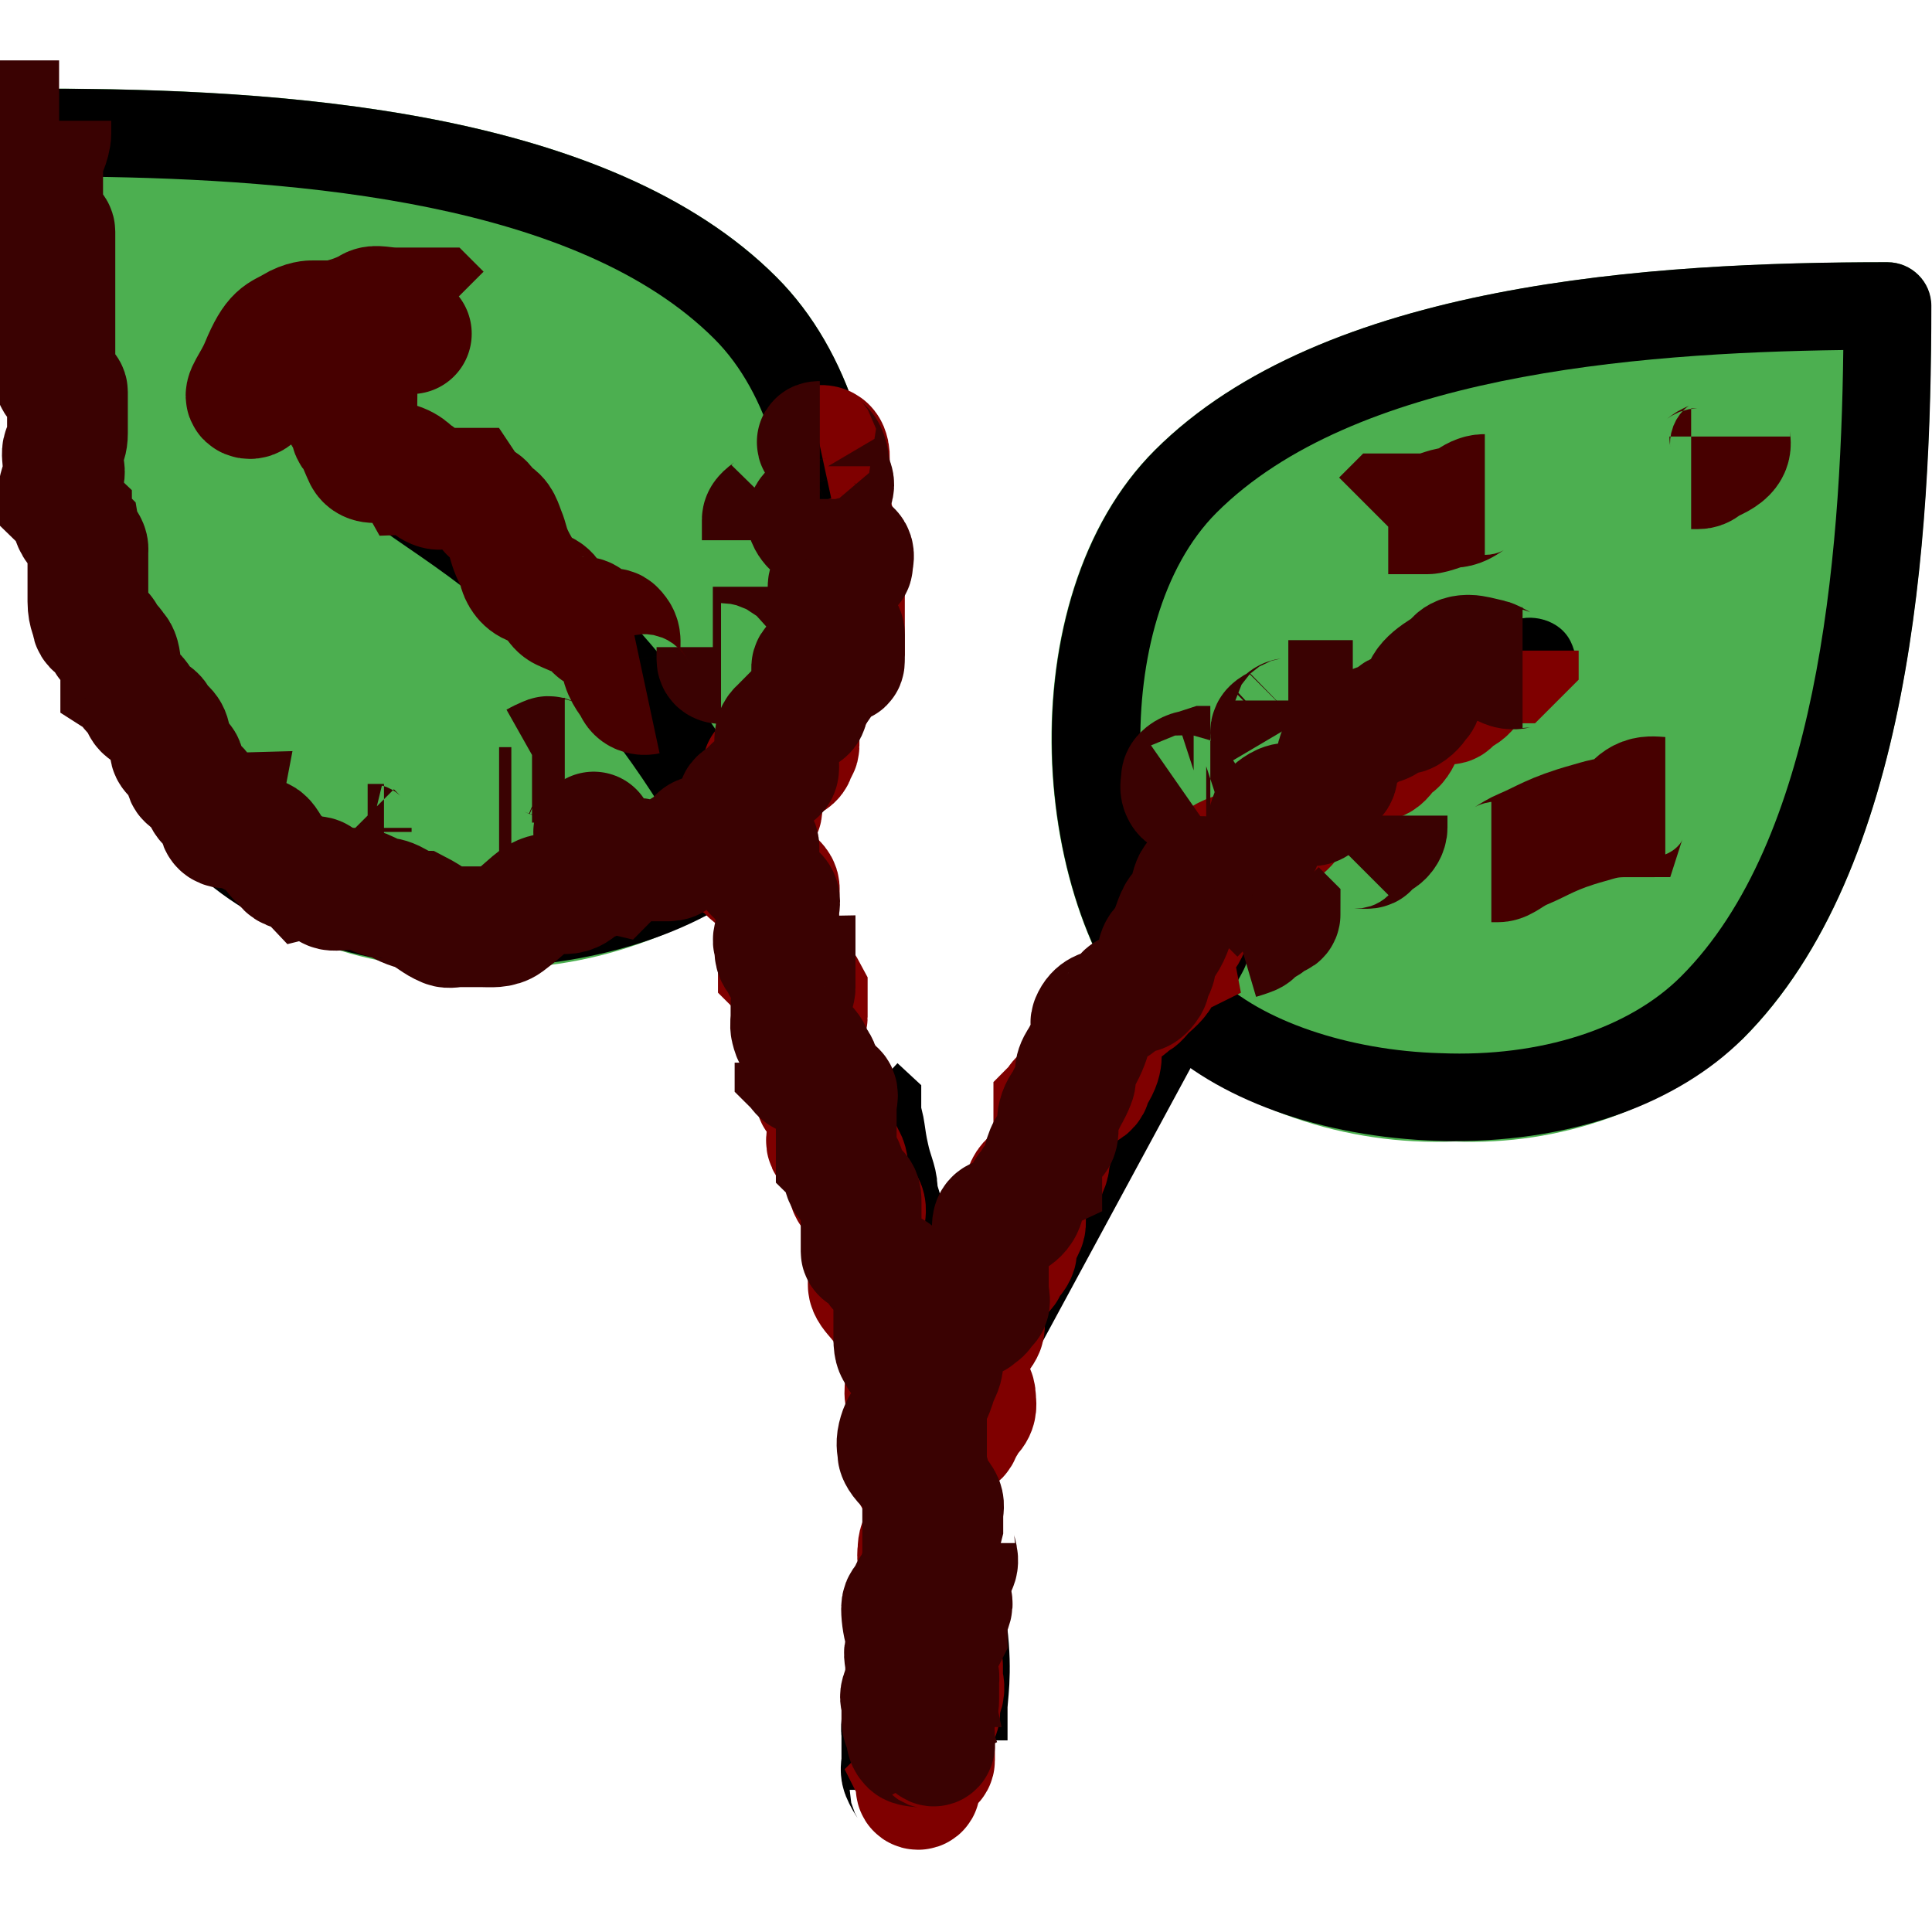 <svg width="24" height="24" xmlns="http://www.w3.org/2000/svg">

 <g>
  <title>background</title>
  <rect fill="none" id="canvas_background" height="402" width="582" y="-1" x="-1"/>
 </g>
 <g>
  <title>Layer 1</title>
  <g id="surface1">
   <path id="svg_1" fill-rule="nonzero" fill="rgb(29.804%,68.627%,31.373%)" d="m9.645,3.441c-2.098,-2.098 -6.199,-2.34 -9.102,-2.34c-0.301,0 -0.543,0.246 -0.543,0.547c0,2.902 0.242,7.004 2.336,9.098c0.984,0.875 2.27,1.336 3.586,1.281c1.359,0.055 2.684,-0.402 3.723,-1.281c1.562,-1.562 1.848,-5.457 0,-7.305zm0,0"/>
   <path id="svg_2" fill-rule="nonzero" fill="rgb(29.804%,68.627%,31.373%)" d="m23.445,3.258c-2.902,0 -7.004,0.242 -9.102,2.336c-1.852,1.852 -1.559,5.746 0,7.309c1.039,0.875 2.367,1.332 3.723,1.277c1.316,0.055 2.602,-0.402 3.586,-1.277c2.098,-2.098 2.336,-6.199 2.336,-9.102c0,-0.301 -0.242,-0.543 -0.543,-0.543zm0,0"/>
   <path id="svg_3" fill-rule="nonzero" fill="rgb(21.961%,55.686%,23.529%)" d="m11.438,22.891c-0.301,0 -0.543,-0.246 -0.543,-0.547c0,-11.551 -4.238,-14.449 -5.832,-15.543c-0.191,-0.121 -0.375,-0.258 -0.547,-0.41c-0.207,-0.219 -0.199,-0.562 0.016,-0.77c0.211,-0.207 0.547,-0.207 0.758,0c0.121,0.102 0.254,0.199 0.391,0.281c1.414,0.969 4.75,3.254 5.902,10.738c0.891,-3.914 3.535,-7.199 7.168,-8.91c0.277,-0.129 0.609,-0.027 0.762,0.242c0.137,0.242 0.051,0.551 -0.191,0.688c-0.008,0.008 -0.02,0.012 -0.027,0.016l-0.086,0.039c-5.973,2.809 -7.227,8.961 -7.227,13.629c0,0.301 -0.242,0.543 -0.543,0.547zm0,0"/>
   <path id="svg_4" fill-rule="nonzero" fill="rgb(0%,0%,0%)" d="m5.91,12.02c-1.465,0 -2.758,-0.457 -3.57,-1.273c-2.098,-2.098 -2.34,-6.195 -2.34,-9.098c0,-0.301 0.242,-0.547 0.543,-0.547c2.906,0 7.008,0.242 9.102,2.34c1.848,1.844 1.562,5.742 0,7.305c-0.75,0.75 -2.066,1.227 -3.52,1.27c-0.074,0.004 -0.145,0.004 -0.215,0.004zm-4.816,-9.824c0.031,2.652 0.324,6.09 2.016,7.781c0.641,0.641 1.727,0.98 2.98,0.953c1.148,-0.035 2.242,-0.41 2.785,-0.953c1.164,-1.164 1.363,-4.402 0,-5.766c-1.691,-1.691 -5.129,-1.984 -7.781,-2.016zm0,0"/>
   <path id="svg_5" fill-rule="nonzero" fill="rgb(0%,0%,0%)" d="m18.078,14.176c-0.07,0 -0.141,0 -0.211,-0.004c-1.453,-0.043 -2.77,-0.52 -3.52,-1.27c-1.562,-1.562 -1.848,-5.461 0,-7.309c2.094,-2.094 6.195,-2.336 9.098,-2.336c0.301,0 0.547,0.242 0.547,0.543c0,2.902 -0.242,7.004 -2.34,9.102c-0.816,0.812 -2.109,1.273 -3.574,1.273zm4.82,-9.828c-2.656,0.035 -6.09,0.328 -7.785,2.02c-1.363,1.363 -1.16,4.602 0,5.766c0.547,0.543 1.637,0.918 2.785,0.949c1.246,0.051 2.34,-0.309 2.984,-0.953c1.688,-1.688 1.984,-5.125 2.016,-7.781zm0,0"/>
   <path id="svg_6" fill-rule="nonzero" fill="rgb(0%,0%,0%)" d="m11.438,22.891c-0.301,0 -0.543,-0.246 -0.543,-0.547c0,-11.551 -4.238,-14.449 -5.832,-15.543c-0.25,-0.172 -0.438,-0.305 -0.547,-0.41c-0.211,-0.215 -0.211,-0.559 0,-0.77c0.215,-0.215 0.559,-0.215 0.773,0c0.074,0.074 0.211,0.16 0.387,0.281c1.414,0.969 4.754,3.254 5.906,10.738c0.934,-3.52 2.984,-6.945 7.164,-8.91c0.27,-0.129 0.637,-0.031 0.766,0.242c0.129,0.27 0.055,0.574 -0.215,0.703l-0.09,0.043c-5.969,2.805 -7.223,8.957 -7.223,13.625c0,0.301 -0.246,0.547 -0.547,0.547zm0,0"/>
   <path id="svg_7" fill="none" stroke-width="1.5" stroke="rgb(0%,0%,0%)" stroke-miterlimit="4" d="m11.305,22.234c0,-0.051 -0.047,-0.07 -0.102,-0.203c-0.02,-0.051 0,-0.105 0,-0.156c0,-0.102 0,-0.152 0,-0.152c0,-0.102 0,-0.152 0,-0.203c0,0 -0.012,-0.055 0,-0.102c0.027,-0.113 0.02,-0.266 0.102,-0.512c0.039,-0.109 0.047,-0.254 0.051,-0.305c0.027,-0.312 0.078,-0.508 0.105,-0.664c0.008,-0.051 0.051,-0.051 0.051,-0.051c0.152,0 0.227,0.199 0.254,0.406c0.062,0.508 0,0.766 0,0.918l0,0.41"/>
   <path id="svg_8" fill="none" stroke-width="1.5" stroke="rgb(0%,0%,0%)" stroke-miterlimit="4" d="m11.613,19.172c0,0 -0.051,-0.055 -0.102,-0.105c0,0 0,-0.102 0,-0.152c0,-0.102 0,-0.203 0,-0.254c0,-0.152 0,-0.309 0,-0.512c0,-0.102 -0.031,-0.258 0,-0.355c0.051,-0.18 0.16,-0.301 0.203,-0.359c0.066,-0.094 0.102,-0.102 0.203,-0.203l0,-0.051l0.051,-0.156l0.051,0"/>
   <path id="svg_9" fill="none" stroke-width="1.5" stroke="rgb(0%,0%,0%)" stroke-miterlimit="4" d="m11,16.207c0,0 0,-0.102 0,-0.203c0,-0.305 0,-0.41 0,-0.715c0,-0.203 -0.102,-0.355 -0.102,-0.512c0,-0.102 -0.059,-0.203 -0.102,-0.406c-0.059,-0.254 -0.051,-0.41 -0.102,-0.461l0,-0.102l-0.055,-0.051"/>
   <path id="svg_10" fill="none" stroke-width="1.5" stroke-linecap="round" stroke="rgb(0%,0%,0%)" stroke-miterlimit="4" d="m14.777,11.715l-2.652,4.902"/>
   <path id="svg_11" fill="none" stroke-width="1.5" stroke="rgb(49.804%,0%,0%)" stroke-miterlimit="4" d="m10.184,5.535c0,0 0.074,-0.016 0.102,0.051c0.039,0.094 0,0.207 0,0.359c0,0.102 0,0.203 0,0.254c0,0 0.039,0.156 0.051,0.203c0.027,0.113 0.051,0.156 0.051,0.207c0,0.051 0,0.152 0,0.203c0,0 0.023,0.086 0.051,0.152c0.02,0.047 0,0.051 0,0.102c0,0.051 0.051,0.156 0.051,0.156c0,0.152 0,0.203 0,0.305c0,0.051 0,0.102 0,0.152c0,0.051 0,0.152 0,0.152c0,0.055 0,0.105 0,0.207c0,0 -0.023,0.086 -0.051,0.152c-0.02,0.047 -0.051,0.051 -0.102,0.102c-0.051,0.051 -0.066,0.066 -0.102,0.102c-0.035,0.035 -0.074,0.035 -0.102,0.102c-0.02,0.047 -0.051,0.105 -0.051,0.156c0,0.051 -0.051,0.102 -0.105,0.203c0,0 -0.023,0.035 -0.051,0.102c-0.02,0.047 0,0.102 0,0.102c0,0.102 0,0.152 0,0.203c0,0.055 -0.051,0.055 -0.051,0.105c0,0.051 -0.035,0.074 -0.102,0.102c-0.047,0.02 -0.102,0 -0.102,0c-0.051,0 -0.051,0.051 -0.102,0.051c-0.051,0 -0.102,0 -0.102,0.051c0,0.051 0,0.102 0,0.102c0,0.051 0,0.102 0,0.152c0,0.051 0,0.102 0,0.152c0,0.105 0,0.105 -0.051,0.105c-0.051,0 -0.102,0 -0.156,0c0,0 -0.012,0.012 -0.051,0.051c-0.035,0.035 -0.051,0.051 -0.051,0.102c0,0.051 0,0.102 0,0.152c0,0.051 0,0.102 0,0.102c0,0.051 0,0.102 0,0.152c0,0.055 -0.016,0.078 0.051,0.105c0.047,0.02 0.051,0.051 0.105,0.102c0.051,0.051 0.102,0.051 0.152,0.051c0,0 0.145,0.004 0.203,0.102c0.027,0.043 0,0.102 0,0.102c0,0.102 0,0.152 0,0.203c0,0 0,0.051 0,0.105c0,0.051 0,0.152 0,0.203c0,0.051 0,0.102 0,0.102c0,0.051 0,0.152 0,0.203c0,0.051 0,0.102 0,0.102c0.051,0.051 0.102,0.105 0.152,0.105c0.051,0 0.066,0.012 0.102,0.051c0.039,0.035 0.051,0.051 0.105,0.152c0,0 0,0.102 0,0.152c0,0.051 0,0.102 0,0.152c0,0.051 -0.055,0.102 -0.055,0.102c0,0.051 0,0.156 0,0.207c0,0.051 0.055,0.102 0.055,0.152c0,0.051 0.051,0.051 0.051,0.051c0.051,0.051 0.051,0.102 0.051,0.203c0,0 0,0.051 0,0.102c0,0.105 0,0.105 0,0.156c0,0.051 0.094,0.055 0.152,0.152c0.027,0.043 0,0.102 0,0.152c0,0.051 0,0.102 0,0.152c0,0.051 -0.035,0.117 0,0.152c0.035,0.039 0.102,0.105 0.152,0.105c0.051,0 0.051,0.051 0.051,0.051c0.051,0.051 0.051,0.152 0.051,0.203c0,0 0,0.051 0,0.102c0,0.051 0,0.102 0.051,0.152c0.051,0.051 0.129,0.09 0.156,0.156c0.02,0.047 0,0.102 0,0.152c0,0.051 0,0.051 0,0.152c0,0.051 0.023,0.086 0.051,0.152c0.02,0.047 0,0.102 0,0.152c0,0 0,0.055 0,0.156c0,0.051 0,0.051 0,0.102c0,0.051 -0.02,0.105 0,0.152c0.027,0.066 0.086,0.113 0.152,0.203c0.043,0.059 0.117,0.066 0.152,0.102c0.035,0.039 0,0.105 0,0.105c0,0.051 0,0.102 0,0.152c0,0.051 0.145,0.055 0.203,0.152c0.027,0.043 0,0.102 0,0.102c0,0.051 0.02,0.156 0,0.203c-0.027,0.07 -0.051,0.105 -0.051,0.156c0,0.051 -0.043,0.195 0.051,0.254c0.043,0.027 0.051,0.102 0.051,0.152c0,0.051 0,0.102 0,0.152c0,0.055 0,0.105 0,0.105c0,0.102 0,0.203 0,0.203c0,0.051 0,0.152 0,0.203c0,0 -0.02,0.055 0,0.102c0.031,0.066 0.117,0.117 0.156,0.156c0.07,0.07 0,0.152 0,0.152c0,0.102 0,0.152 0,0.203c0,0 0,0.102 0,0.152c0,0.051 0,0.102 0,0.207c0,0.051 0,0.051 0,0.254c0,0.051 0,0.152 0.051,0.203c0,0 0.051,0.102 0.051,0.152c0,0.055 0.016,0.062 -0.051,0.156c-0.043,0.059 -0.066,0.066 -0.102,0.102c-0.039,0.035 0,0.102 0,0.152c0,0.051 0,0.051 0,0.102c0,0.102 0,0.152 0,0.152c0.051,0.207 0.145,0.211 0.203,0.309c0.055,0.086 0,0.102 0,0.152c0,0.051 0,0.102 0,0.152c0,0 0.035,0.168 0,0.207c-0.035,0.035 -0.004,0.141 -0.102,0.203c-0.043,0.027 -0.051,0.051 -0.051,0.102c0,0.051 0,0.102 0,0.102c0,0.051 -0.078,0.047 -0.102,0.203c-0.02,0.102 0,0.156 0,0.207c0,0 -0.055,0.102 0,0.102c0.051,0 0,-0.102 0,-0.102c0.051,-0.051 0.102,-0.102 0.102,-0.156c0,-0.051 0.102,-0.051 0.102,-0.102c0,-0.051 0,-0.102 0,-0.152c0,-0.102 -0.051,-0.152 -0.102,-0.152c0,0 -0.051,-0.051 -0.051,-0.051c-0.051,0 -0.051,-0.051 -0.051,-0.102c0,-0.051 0,-0.102 0,-0.102c0.051,-0.055 0.086,-0.18 0.152,-0.207c0.047,-0.02 0.125,0.016 0.152,-0.051c0.039,-0.094 0,-0.152 0,-0.203c0,-0.102 0,-0.152 0,-0.152c0,-0.051 -0.066,-0.066 -0.102,-0.102c-0.035,-0.039 -0.102,-0.105 -0.102,-0.105c-0.051,0 -0.137,-0.004 -0.156,-0.051c-0.027,-0.066 -0.051,-0.152 -0.051,-0.152c0,-0.051 -0.035,-0.168 0,-0.203c0.039,-0.035 0.156,-0.051 0.207,-0.102c0.051,-0.051 0.102,-0.102 0.102,-0.102c0.051,-0.105 0.051,-0.207 0.051,-0.207c-0.051,-0.051 -0.102,-0.102 -0.152,-0.152c0,0 -0.078,-0.043 -0.102,-0.152c-0.012,-0.051 0,-0.102 0,-0.102c0,-0.051 0,-0.102 0.051,-0.156c0.051,-0.051 0.051,-0.051 0.051,-0.102c0,-0.051 0,-0.102 0,-0.152c0,0 0.023,-0.086 0.051,-0.152c0.02,-0.047 0,-0.102 0,-0.152c0,-0.051 0,-0.102 0,-0.102c0,-0.156 -0.02,-0.211 0,-0.258c0.027,-0.066 0.125,-0.137 0.152,-0.203c0.02,-0.047 0.016,-0.117 0.051,-0.152c0.035,-0.039 0.117,0.035 0.152,0c0.035,-0.039 0.016,-0.066 0.051,-0.105c0.039,-0.035 0.023,-0.07 0.102,-0.152c0.082,-0.078 0.055,-0.152 0.055,-0.203c0,-0.102 -0.055,-0.152 -0.055,-0.152c-0.051,-0.102 -0.051,-0.152 -0.051,-0.207c0,0 0,-0.051 0,-0.102c0,-0.051 0,-0.102 0,-0.102c0,-0.051 0.035,-0.176 0.105,-0.203c0.047,-0.02 0.074,-0.035 0.102,-0.102c0.02,-0.047 0,-0.102 0,-0.207c0,-0.102 0,-0.152 0,-0.254c0,-0.051 0.074,-0.086 0.102,-0.152c0.02,-0.047 0.051,-0.102 0.102,-0.102c0.102,0 0.066,-0.066 0.102,-0.102c0.035,-0.039 0.102,-0.105 0.102,-0.156c0,-0.102 0,-0.152 0,-0.152c0.051,-0.051 0.074,-0.086 0.102,-0.152c0.02,-0.047 0,-0.102 0,-0.152c0,-0.051 0,-0.102 0,-0.102c0,-0.051 -0.027,-0.109 0,-0.207c0.055,-0.176 0.258,-0.152 0.258,-0.203c0,-0.051 0.051,-0.051 0.051,-0.203c0,0 0.051,-0.156 0.051,-0.207c0,0 0,-0.152 0,-0.203c0,-0.102 0,-0.203 0,-0.203c0.051,-0.051 0.051,-0.102 0.102,-0.102c0.051,0 0.066,-0.066 0.102,-0.102c0.035,-0.039 0.051,0 0.102,0c0.102,0 0.156,-0.055 0.156,-0.105c0,-0.051 0.059,-0.098 0.102,-0.203c0.062,-0.148 -0.008,-0.266 0.051,-0.406c0.027,-0.07 0.07,-0.125 0.152,-0.207c0.082,-0.078 0.102,-0.102 0.102,-0.102c0.051,0 0.086,-0.074 0.152,-0.102c0.047,-0.02 0.07,-0.078 0.156,-0.152c0.137,-0.121 0.152,-0.152 0.152,-0.207c0,-0.051 0.051,-0.102 0.152,-0.152c0,0 -0.02,-0.105 0,-0.152c0.027,-0.066 0.152,-0.078 0.203,-0.254c0.016,-0.051 -0.027,-0.109 0,-0.156c0.062,-0.094 0.18,-0.039 0.207,-0.152c0.012,-0.047 0.023,-0.035 0.051,-0.102c0.02,-0.047 -0.016,-0.109 0.051,-0.203c0.043,-0.059 0.051,-0.102 0.102,-0.203c0,0 0.004,-0.035 0.051,-0.055c0.066,-0.027 0.102,-0.051 0.203,-0.051c0.051,0 0.137,-0.074 0.207,-0.102c0.047,-0.02 0.102,-0.051 0.152,-0.102c0,0 0.059,-0.035 0.152,-0.102c0.059,-0.043 0.074,-0.086 0.102,-0.152c0.02,-0.047 0.102,-0.051 0.102,-0.102c0,-0.055 0.051,-0.055 0.051,-0.055c0.051,0 0.086,-0.074 0.156,-0.102c0.047,-0.02 0.16,0.008 0.203,-0.051c0.066,-0.09 0.031,-0.156 0.051,-0.203c0.027,-0.066 0.066,-0.117 0.102,-0.152c0.074,-0.074 0.102,0 0.152,0c0.051,0 0.102,0 0.152,0c0.055,0 0.105,0 0.156,-0.051c0.051,-0.051 0.055,-0.094 0.152,-0.156c0.043,-0.023 0.102,-0.152 0.102,-0.203c0,0 0.031,-0.004 0.051,-0.051c0.027,-0.066 0.102,-0.102 0.152,-0.152c0,0 0.051,-0.102 0.102,-0.102c0.055,0 0.105,0 0.105,0c0.051,0 0.102,0 0.152,0c0.051,0 0.051,-0.102 0.102,-0.102c0.051,0 0.133,-0.055 0.152,-0.105c0.027,-0.066 0.117,-0.117 0.152,-0.152c0.039,-0.035 0.035,-0.074 0.105,-0.102c0.047,-0.02 0.102,0 0.152,-0.051c0,0 0.051,0 0.102,0l0.102,-0.102l0,-0.051"/>
   <path id="svg_12" fill="none" stroke-width="1.5" stroke="rgb(22.745%,0.784%,0.784%)" stroke-miterlimit="4" d="m0.734,1.5c0,0 -0.051,0 -0.102,0c0,0 0,0.105 0,0.156c0,0.051 -0.023,0.137 -0.051,0.203c-0.039,0.094 -0.051,0.203 -0.051,0.254c0,0.051 0,0.156 0,0.207c0,0 0,0.051 0,0.102c0,0.051 0,0.102 0,0.102c0,0.051 -0.039,0.109 0,0.203c0.027,0.066 0.152,0.102 0.152,0.152c0,0.055 0,0.055 0,0.156c0,0.051 0,0.102 0,0.152c0,0.051 0,0.152 0,0.152c0,0.051 0,0.102 0,0.152c0,0.051 0,0.102 0,0.207c0,0 0,0.051 0,0.051c0,0.051 0,0.203 0,0.203c0,0.051 0,0.152 0,0.203c0,0.051 0,0.102 0,0.152c0,0.055 0,0.105 0,0.156c0,0.102 -0.059,0.113 0,0.254c0.027,0.066 0.156,0.102 0.156,0.152c0,0.051 0,0.152 0,0.207c0,0.152 0,0.254 0,0.305c0,0.102 -0.023,0.137 -0.055,0.203c-0.02,0.047 0,0.102 0,0.207c0,0 0.039,0.059 0,0.152c-0.027,0.066 -0.051,0.102 -0.051,0.152c0,0.051 0,0.102 0,0.102c0.105,0.102 0.105,0.152 0.156,0.203c0,0 0,0.105 0.102,0.207c0,0 0.008,0.043 0.051,0.102c0.066,0.094 0.051,0.102 0.051,0.152c0,0.102 0,0.152 0,0.152c0,0.156 0,0.258 0,0.359c0,0.051 0,0.051 0,0.102c0,0.152 0.051,0.203 0.051,0.254c0,0.051 0.059,0.078 0.102,0.102c0.098,0.062 0.055,0.137 0.102,0.156c0.066,0.027 0.066,0.066 0.102,0.102c0.039,0.035 0.051,0.152 0.051,0.203c0,0.051 0,0.102 0,0.152c0,0 0.086,0.055 0.105,0.102c0.027,0.07 0.125,0.094 0.152,0.207c0.012,0.047 0.035,0.074 0.102,0.102c0.047,0.02 0.102,0.051 0.102,0.102c0,0.051 0.066,0.066 0.102,0.102c0.074,0.074 0.051,0.152 0.051,0.258c0,0.051 0.117,0.117 0.156,0.152c0.035,0.035 0.012,0.168 0.051,0.203c0.035,0.035 0.152,0.102 0.203,0.203c0,0 0,0.051 0.051,0.102c0.051,0.055 0.102,0.105 0.152,0.105c0,0 -0.02,0.105 0,0.152c0.027,0.066 0.102,0.051 0.102,0.051c0.051,0 0.105,0 0.156,0c0.051,0 0.055,0.043 0.152,0.102c0.043,0.027 0.102,0 0.152,0.051c0.051,0.051 0.105,0.195 0.203,0.258c0.043,0.023 0.035,0.074 0.102,0.102c0.051,0.02 0.156,0.051 0.207,0.102c0,0 0.109,-0.027 0.152,0c0.098,0.059 0.086,0.125 0.152,0.152c0.047,0.02 0.102,0 0.258,0c0,0 0.105,-0.02 0.152,0c0.066,0.027 0.203,0.102 0.254,0.102c0,0 0.055,-0.004 0.152,0.051c0.16,0.094 0.258,0.102 0.258,0.102c0.203,0.105 0.223,0.152 0.355,0.207c0.047,0.02 0.102,0 0.152,0c0.105,0 0.258,0 0.309,0c0.102,0 0.215,0.016 0.305,-0.051c0.117,-0.086 0.223,-0.184 0.309,-0.258c0.121,-0.105 0.203,-0.102 0.254,-0.102c0.051,0 0.152,0 0.152,0c0.102,0 0.156,-0.051 0.207,-0.102c0,0 0.062,-0.016 0.102,-0.051c0.035,-0.035 0.094,-0.078 0.203,-0.102c0.051,-0.012 0.102,0 0.102,0c0.051,-0.051 0.168,-0.117 0.203,-0.152c0.074,-0.074 0.156,0 0.207,0c0,0 0.051,0 0.102,0c0.102,0 0.102,0 0.152,0c0.102,0 0.102,-0.055 0.152,-0.105c0.051,-0.051 0.156,-0.102 0.207,-0.102c0,0 -0.016,-0.074 0.051,-0.102c0.047,-0.02 0.152,0 0.152,0c0.051,0 0.102,0 0.152,0l0.051,0"/>
   <path id="svg_13" fill="none" stroke-width="1.5" stroke="rgb(22.745%,0.784%,0.784%)" stroke-miterlimit="4" d="m11.715,21.977c-0.051,-0.102 -0.055,-0.195 -0.152,-0.254c-0.043,-0.027 -0.219,-0.016 -0.258,-0.051c-0.07,-0.07 -0.031,-0.105 -0.051,-0.152c-0.027,-0.066 -0.051,-0.102 -0.051,-0.152c0,-0.051 0,-0.105 0,-0.207c0,-0.051 -0.039,-0.059 0,-0.152c0.027,-0.066 0.074,-0.086 0.102,-0.152c0.02,-0.047 0.156,-0.152 0.207,-0.152c0,0 -0.016,-0.074 0.051,-0.102c0.047,-0.02 0.102,-0.105 0.102,-0.105c0.051,-0.102 0.102,-0.203 0.102,-0.203c0,-0.051 -0.039,-0.109 0,-0.203c0.027,-0.066 0.086,-0.168 0.051,-0.203c-0.035,-0.039 -0.051,-0.055 -0.102,-0.105c0,0 -0.109,-0.094 -0.152,-0.152c-0.066,-0.094 -0.066,-0.066 -0.102,-0.102c-0.039,-0.035 0,-0.051 0,-0.102c0,-0.051 0,-0.152 0,-0.203c0,-0.051 0,-0.156 0,-0.156c0,-0.051 0,-0.152 0,-0.203c0,0 0,-0.102 0,-0.152c0,-0.051 0,-0.051 0,-0.102c0,-0.051 0.051,-0.152 0.051,-0.152c0,-0.055 -0.02,-0.152 -0.156,-0.207c-0.047,-0.02 -0.051,0 -0.102,-0.051c-0.102,-0.102 -0.102,-0.152 -0.102,-0.152c0,-0.051 -0.023,-0.105 0,-0.203c0.027,-0.113 0.066,-0.168 0.102,-0.207c0.039,-0.035 0.086,-0.125 0.156,-0.152c0.047,-0.02 0.062,-0.016 0.102,-0.051c0.035,-0.035 0.016,-0.113 -0.051,-0.203c-0.043,-0.059 -0.105,-0.102 -0.156,-0.207c-0.051,-0.102 -0.125,-0.137 -0.152,-0.203c-0.02,-0.047 -0.051,-0.051 -0.051,-0.203c0,-0.051 0,-0.102 0,-0.152c0,-0.051 0,-0.102 0,-0.156c0,-0.152 0,-0.203 0,-0.254c0,-0.051 0,-0.051 0,-0.102c0,-0.051 0.035,-0.117 0,-0.152c-0.035,-0.039 -0.176,0.016 -0.203,-0.051c-0.02,-0.047 -0.031,-0.055 -0.051,-0.102c-0.027,-0.07 -0.152,-0.055 -0.152,-0.105c0,-0.051 0,-0.102 0,-0.152c0,0 0,-0.152 0,-0.203c0,0 0,-0.102 0,-0.152c0,-0.051 0,-0.051 0,-0.102c0,-0.105 -0.016,-0.117 -0.055,-0.156c-0.035,-0.035 -0.125,-0.086 -0.152,-0.152c-0.02,-0.047 0,-0.051 0,-0.102c0,-0.051 -0.051,-0.102 -0.102,-0.152c0,0 0,-0.102 0,-0.207c0,0 0,-0.051 0,-0.102c0,-0.051 0,-0.102 0,-0.152c0,-0.051 0,-0.102 0,-0.152c0,-0.102 0.035,-0.168 0,-0.203c-0.07,-0.074 -0.152,-0.094 -0.203,-0.105c-0.113,-0.023 -0.137,-0.074 -0.207,-0.102c-0.047,-0.02 -0.051,-0.051 -0.102,-0.102l0,-0.051"/>
   <path id="svg_14" fill="none" stroke-width="1.5" stroke="rgb(22.745%,0.784%,0.784%)" stroke-miterlimit="4" d="m18.914,8.293c-0.051,0 -0.109,0.039 -0.203,0c-0.066,-0.027 -0.156,-0.09 -0.203,-0.102c-0.113,-0.027 -0.207,-0.051 -0.258,-0.051c-0.051,0 -0.152,0 -0.203,0.102c0,0 -0.109,0.074 -0.152,0.102c-0.098,0.062 -0.18,0.137 -0.207,0.203c-0.02,0.051 -0.012,0.117 -0.051,0.156c-0.035,0.035 -0.055,0.094 -0.152,0.152c-0.043,0.027 -0.051,0 -0.102,0c-0.051,0 -0.055,0.043 -0.152,0.102c-0.086,0.055 -0.105,0.031 -0.152,0.051c-0.07,0.027 -0.105,0.051 -0.156,0.102c-0.051,0.051 -0.219,0.094 -0.305,0.258c-0.023,0.043 0,0.102 0,0.152c0,0.102 -0.004,0.133 -0.051,0.152c-0.133,0.055 -0.117,0.168 -0.152,0.203c-0.039,0.039 -0.016,0.066 -0.051,0.102c-0.074,0.074 -0.156,0 -0.207,0c-0.102,0 -0.152,0 -0.152,0c-0.102,0 -0.203,0.105 -0.203,0.105c-0.051,0.102 -0.062,0.211 -0.102,0.305c-0.027,0.066 -0.035,0.113 -0.105,0.203c-0.039,0.059 -0.051,0.105 -0.051,0.105c-0.051,0 -0.152,0.102 -0.152,0.152c0,0.051 -0.152,0.051 -0.203,0.051c-0.051,0 -0.102,0 -0.203,0c0,0 -0.055,-0.02 -0.105,0c-0.066,0.027 -0.078,0.105 -0.102,0.203c-0.023,0.113 -0.055,0.184 -0.102,0.203c-0.066,0.027 -0.102,0.207 -0.152,0.309c-0.051,0.102 -0.066,0.117 -0.102,0.152c-0.074,0.074 -0.035,0.215 -0.102,0.305c-0.043,0.059 -0.027,0.113 -0.051,0.156c-0.062,0.098 -0.105,0.102 -0.105,0.102c-0.102,0 -0.176,-0.016 -0.203,0.051c-0.02,0.047 -0.094,0.125 -0.203,0.152c-0.051,0.012 -0.148,0.02 -0.203,0.152c-0.02,0.047 0.023,0.055 0,0.156c-0.027,0.109 -0.078,0.234 -0.156,0.355c-0.082,0.137 -0.012,0.16 -0.051,0.254c-0.055,0.137 -0.082,0.16 -0.102,0.207c-0.027,0.066 -0.074,0.094 -0.102,0.203c-0.023,0.098 0,0.102 0,0.152c0,0.102 -0.016,0.117 -0.051,0.152c-0.035,0.039 -0.074,0.09 -0.102,0.156c-0.02,0.047 -0.051,0.152 -0.051,0.254c0,0 -0.074,0.035 -0.102,0.102c-0.039,0.094 -0.078,0.086 -0.105,0.152c-0.02,0.047 0.016,0.113 -0.051,0.207c-0.039,0.059 -0.102,0.102 -0.152,0.102c-0.051,0 -0.105,-0.02 -0.152,0c-0.066,0.027 -0.051,0.102 -0.051,0.203c0,0.051 -0.051,0.203 -0.051,0.254c0,0.055 0,0.105 0,0.207c0,0.051 0,0.203 0,0.203c0,0.102 0.035,0.168 0,0.203c-0.035,0.039 -0.031,0.004 -0.051,0.051c-0.027,0.066 -0.066,0.066 -0.102,0.105c-0.039,0.035 -0.105,0 -0.156,0.051c0,0 -0.059,-0.008 -0.102,0.051c-0.066,0.09 -0.066,0.117 -0.102,0.152c-0.07,0.07 -0.051,0.203 -0.051,0.305c0,0.102 -0.051,0.133 -0.102,0.309c-0.031,0.098 -0.102,0.203 -0.102,0.305c0,0.051 0,0.102 0,0.152c0,0.105 0,0.156 0,0.207c0,0.102 0,0.152 0,0.203c0,0.051 0,0.152 0,0.152c0,0 0.051,0.051 0.051,0.207c0,0 0.125,0.137 0.152,0.203c0.02,0.047 0,0.102 0,0.152c0,0.051 0,0.051 0,0.152c0,0 -0.016,0.066 -0.051,0.102c-0.074,0.074 0,0.156 -0.051,0.207c0,0 -0.074,0.086 -0.102,0.152c-0.02,0.047 -0.074,0.086 -0.102,0.152c-0.02,0.047 0,0.102 0,0.152c0,0.156 0,0.156 0,0.207c0,0.051 0,0.152 0,0.152c0,0.051 0.07,0.133 0,0.203c-0.039,0.035 -0.105,0.051 -0.105,0.102c0,0.051 -0.012,0.066 -0.051,0.102c-0.035,0.039 0,0.105 0,0.207c0,0 0,0.152 0,0.203c0,0.102 0.051,0.152 0.051,0.203c0,0.051 0.074,0.137 0.105,0.207c0.02,0.047 0.062,0.168 0.102,0.203c0.035,0.035 0.051,0.051 0.051,0.102c0,0.051 0.051,0.102 0.051,0.051c0,-0.203 -0.02,-0.309 0,-0.355c0.027,-0.07 0.051,-0.105 0.051,-0.207c0,-0.051 0,-0.152 0,-0.203c0,-0.051 0.031,-0.148 -0.102,-0.203c-0.047,-0.02 -0.055,0.02 -0.102,0c-0.066,-0.027 -0.137,-0.105 -0.156,-0.156c-0.027,-0.066 0.008,-0.113 -0.051,-0.254c-0.027,-0.066 -0.051,-0.203 -0.051,-0.305c0,-0.102 0.047,-0.07 0.102,-0.207c0.02,-0.047 0.004,-0.031 0.051,-0.051c0.07,-0.027 0.168,0.008 0.309,-0.051c0.066,-0.027 0.016,-0.117 0.051,-0.152c0.035,-0.035 0.117,-0.016 0.152,-0.051c0.074,-0.074 0,-0.203 0,-0.254l0,-0.051l0.051,-0.055"/>
   <path id="svg_15" fill="none" stroke-width="1.5" stroke="rgb(22.745%,0.784%,0.784%)" stroke-miterlimit="4" d="m10.184,5.484c-0.051,0 -0.035,0.016 0,0.051c0.035,0.035 0.074,0.043 0.102,0.152c0.012,0.051 0,0.051 0,0.105c0,0 0.023,0.039 0.051,0.152c0.012,0.051 0.039,0.059 0,0.152c-0.027,0.066 -0.055,0.082 -0.102,0.102c-0.066,0.027 -0.102,0.102 -0.152,0.152c0,0 -0.07,0.055 -0.051,0.105c0.082,0.199 0.5,0.309 0.559,0.406c0.027,0.043 0,0.102 0,0.152c0,0.051 -0.102,0.051 -0.102,0.102c0,0 -0.043,0.078 -0.152,0.105c-0.051,0.012 -0.051,0.051 -0.051,0.102c0,0.051 0,0.102 0,0.152c0,0.051 0,0.102 0,0.152c0,0 0.059,0.043 0.102,0.102c0.066,0.094 0.102,0.102 0.102,0.156c0,0.051 0,0.102 0,0.152c0,0.051 0,0.102 0,0.152c0,0.051 0,0.051 -0.051,0.051c-0.051,0 -0.102,0 -0.152,0c-0.051,0 -0.105,-0.02 -0.152,0c-0.066,0.027 -0.051,0.051 -0.051,0.102c0,0.051 0,0.102 0,0.152c0,0.051 0,0.105 0,0.156c0,0 -0.027,0.039 -0.051,0.152c-0.012,0.051 -0.055,0.051 -0.105,0.102c-0.051,0.051 -0.102,0.051 -0.152,0.102c-0.051,0.051 -0.102,0.051 -0.102,0.051c-0.051,0.051 -0.051,0.102 -0.051,0.203c0,0 -0.012,0.055 0,0.105c0.027,0.109 0.051,0.102 0.051,0.152c0,0.051 -0.004,0.082 -0.051,0.102c-0.066,0.027 -0.152,0.051 -0.254,0.152c-0.051,0.051 -0.066,0.066 -0.105,0.102c-0.035,0.039 -0.102,0.051 -0.102,0.102c0,0.055 0.012,0.098 0.051,0.156c0.066,0.09 0.031,0.156 0.051,0.203c0.031,0.066 0.129,0.086 0.156,0.152c0.02,0.047 0,0.152 0,0.207c0,0.051 -0.125,0.078 -0.051,0.152c0.035,0.035 0.082,0.055 0.102,0.102c0.027,0.066 0.109,0.125 0.152,0.152c0.098,0.059 0.051,0.152 0.051,0.203c0,0.051 0,0.105 0,0.207c0,0 -0.023,0.035 -0.051,0.102c-0.039,0.094 0,0.102 0,0.152c0,0.102 0.016,0.117 0.051,0.152c0.035,0.035 0.031,0.055 0.051,0.102c0.027,0.066 0.102,0.105 0.152,0.105c0,0 0,0.051 0,0.152c0,0.051 -0.051,0.102 -0.051,0.152c0,0.051 0,0.102 0,0.203c0,0.051 -0.012,0.105 0,0.152c0.027,0.113 0.055,0.137 0.102,0.156c0.066,0.027 0.129,0.086 0.156,0.152c0.02,0.047 0,0.051 0.051,0.102c0.051,0.051 0.051,0.152 0.051,0.152c0,0.051 0,0.102 0,0.152c0,0.055 0,0.105 0,0.156l0,0.102l-0.051,0"/>
   <path id="svg_16" fill="none" stroke-width="1.5" stroke-linecap="round" stroke="rgb(22.745%,0.784%,0.784%)" stroke-miterlimit="4" d="m7.375,10.336l0,0"/>
   <path id="svg_17" fill="none" stroke-width="1.5" stroke="rgb(22.745%,0.784%,0.784%)" stroke-miterlimit="4" d="m6.352,10.031c-0.051,0 -0.102,0 -0.152,0"/>
   <path id="svg_18" fill="none" stroke-width="1.5" stroke="rgb(22.745%,0.784%,0.784%)" stroke-miterlimit="4" d="m7.016,9.418c-0.051,0 -0.105,0.02 -0.152,0c-0.066,-0.027 -0.035,-0.027 -0.102,0c-0.047,0.02 -0.102,0.051 -0.102,0.051l-0.051,0"/>
   <path id="svg_19" fill="none" stroke-width="1.5" stroke="rgb(22.745%,0.784%,0.784%)" stroke-miterlimit="4" d="m8.957,8.242c0,0 -0.051,0 -0.051,-0.051c0,-0.051 0,-0.102 0,-0.152l-0.051,0"/>
   <path id="svg_20" fill="none" stroke-width="1.5" stroke="rgb(22.745%,0.784%,0.784%)" stroke-miterlimit="4" d="m14.727,9.875c0,0 -0.023,0.016 -0.051,-0.051c-0.02,-0.047 0,-0.102 0,-0.152c0,-0.051 0.102,-0.102 0.152,-0.102l0.156,-0.051l0.051,0"/>
   <path id="svg_21" fill="none" stroke-width="1.5" stroke="rgb(22.745%,0.784%,0.784%)" stroke-miterlimit="4" d="m15.801,9.16c0,0 -0.039,-0.066 0,-0.102c0.035,-0.035 0.102,-0.051 0.152,-0.102c0.051,-0.051 0.066,-0.016 0.102,-0.051c0.035,-0.035 0,-0.051 0,-0.152l0,-0.051l-0.051,0l0.051,0"/>
   <path id="svg_22" fill="none" stroke-width="1.5" stroke="rgb(22.745%,0.784%,0.784%)" stroke-miterlimit="4" d="m15.391,11.664c0,0 0.105,-0.031 0.152,-0.051c0.066,-0.027 0.055,-0.09 0.105,-0.102c0.109,-0.027 0.113,-0.066 0.152,-0.102c0.035,-0.039 0.102,0 0.102,-0.055l-0.051,-0.051l0,-0.051"/>
   <path id="svg_23" fill="none" stroke-width="1.5" stroke="rgb(22.745%,0.784%,0.784%)" stroke-miterlimit="4" d="m16.719,10.59c0.051,-0.051 0.102,-0.051 0.102,-0.051c0.051,0 0.102,0 0.152,0c0.051,0 0.016,-0.016 0.051,-0.051c0.074,-0.07 0.105,-0.051 0.156,-0.102c0.051,-0.051 0.051,-0.102 0.051,-0.102l0,-0.152"/>
   <path id="svg_24" fill="none" stroke-width="1.5" stroke="rgb(22.745%,0.784%,0.784%)" stroke-miterlimit="4" d="m9.469,6.711c0,0 0,-0.051 0,-0.102c0,0 0,-0.102 0,-0.152c0,-0.055 0.102,-0.105 0.152,-0.156l0,-0.102"/>
   <path id="svg_25" fill="none" stroke-width="1.5" stroke="rgb(22.745%,0.784%,0.784%)" stroke-miterlimit="4" d="m4.77,10.488c0,0 0,0 -0.051,0c-0.051,0 -0.102,0 -0.152,0c0,0 -0.066,-0.016 -0.102,-0.051c-0.039,-0.035 -0.051,-0.051 -0.102,-0.102l0,-0.051"/>
  </g>
  <path d="m8.037,8.625c0,0 -0.117,0.025 -0.16,-0.08c-0.031,-0.074 -0.134,-0.162 -0.16,-0.32c-0.041,-0.25 0.033,-0.287 -0.08,-0.4c-0.057,-0.057 -0.184,0.057 -0.24,0c-0.057,-0.057 -0.08,-0.16 -0.16,-0.16c-0.08,0 -0.166,-0.049 -0.24,-0.08c-0.105,-0.043 -0.136,-0.197 -0.24,-0.24c-0.074,-0.031 -0.086,-0.049 -0.16,-0.08c-0.105,-0.043 -0.16,-0.16 -0.16,-0.24c0,0 -0.049,-0.086 -0.08,-0.16c-0.043,-0.105 -0.049,-0.166 -0.08,-0.24c-0.043,-0.105 -0.056,-0.197 -0.16,-0.24c-0.074,-0.031 -0.056,-0.117 -0.16,-0.16c-0.074,-0.031 -0.16,-0.16 -0.16,-0.16c-0.16,0 -0.16,0 -0.24,0c-0.08,0 -0.086,0.031 -0.16,0c-0.105,-0.043 -0.16,-0.16 -0.24,-0.16c0,0 -0.066,-0.119 -0.24,-0.16c-0.078,-0.018 -0.08,0 -0.16,0c-0.08,0 -0.197,0.025 -0.24,-0.08c-0.031,-0.074 -0.08,-0.16 -0.08,-0.24c0,0 -0.062,-0.002 -0.08,-0.08c-0.041,-0.174 -0.16,-0.24 -0.16,-0.4c0,-0.16 0,-0.16 0,-0.32c0,-0.16 0,-0.24 0,-0.4c0,-0.08 0,-0.08 0.08,-0.08c0.08,0 0.16,0 0.24,0c0.08,0 0.16,0 0.32,0c0,0 0.08,0 0.16,0c0.08,0 0.16,0 0.08,0c-0.16,0 -0.24,0 -0.24,0c-0.24,0 -0.32,0 -0.48,0c-0.16,0 -0.24,0 -0.4,0c-0.08,0 -0.08,0 -0.16,0c-0.08,0 -0.16,0.08 -0.24,0.16c0,0 -0.174,0.068 -0.24,0.16c-0.105,0.145 -0.08,0.24 -0.08,0.32c0,0 -0.056,0.203 -0.16,0.16c-0.074,-0.031 0.068,-0.178 0.16,-0.4c0.173,-0.418 0.248,-0.386 0.4,-0.48c0.136,-0.084 0.24,-0.08 0.24,-0.08c0.08,0 0.16,0 0.24,0c0.08,0 0.328,-0.066 0.48,-0.16c0.068,-0.042 0.16,0 0.32,0c0.08,0 0.24,0 0.24,0c0.08,0 0.16,0 0.24,0l0.08,0.08" id="svg_27" stroke-width="1.5" stroke="#470000" fill="none"/>
  <path d="m21.488,5.423c0,0.08 0.074,0.19 -0.24,0.32c-0.074,0.031 -0.08,0.08 -0.16,0.08l-0.08,0" id="svg_28" stroke-width="1.5" stroke="#470000" fill="none"/>
  <path d="m18.445,6.143c-0.16,0 -0.24,0.16 -0.4,0.16c-0.08,0 -0.24,0.08 -0.32,0.08c-0.08,0 -0.24,0 -0.32,0c0,0 -0.08,0 -0.08,0l-0.08,0l-0.08,0.08" id="svg_29" stroke-width="1.5" stroke="#470000" fill="none"/>
  <path d="m20.687,9.906c-0.08,0 -0.162,-0.018 -0.24,0c-0.174,0.041 -0.24,0.24 -0.24,0.24c-0.24,0 -0.326,0.037 -0.48,0.08c-0.45,0.125 -0.567,0.223 -0.801,0.32c-0.165,0.069 -0.24,0.16 -0.32,0.16l-0.08,0" id="svg_30" stroke-width="1.5" stroke="#470000" fill="none"/>
 </g>
</svg>